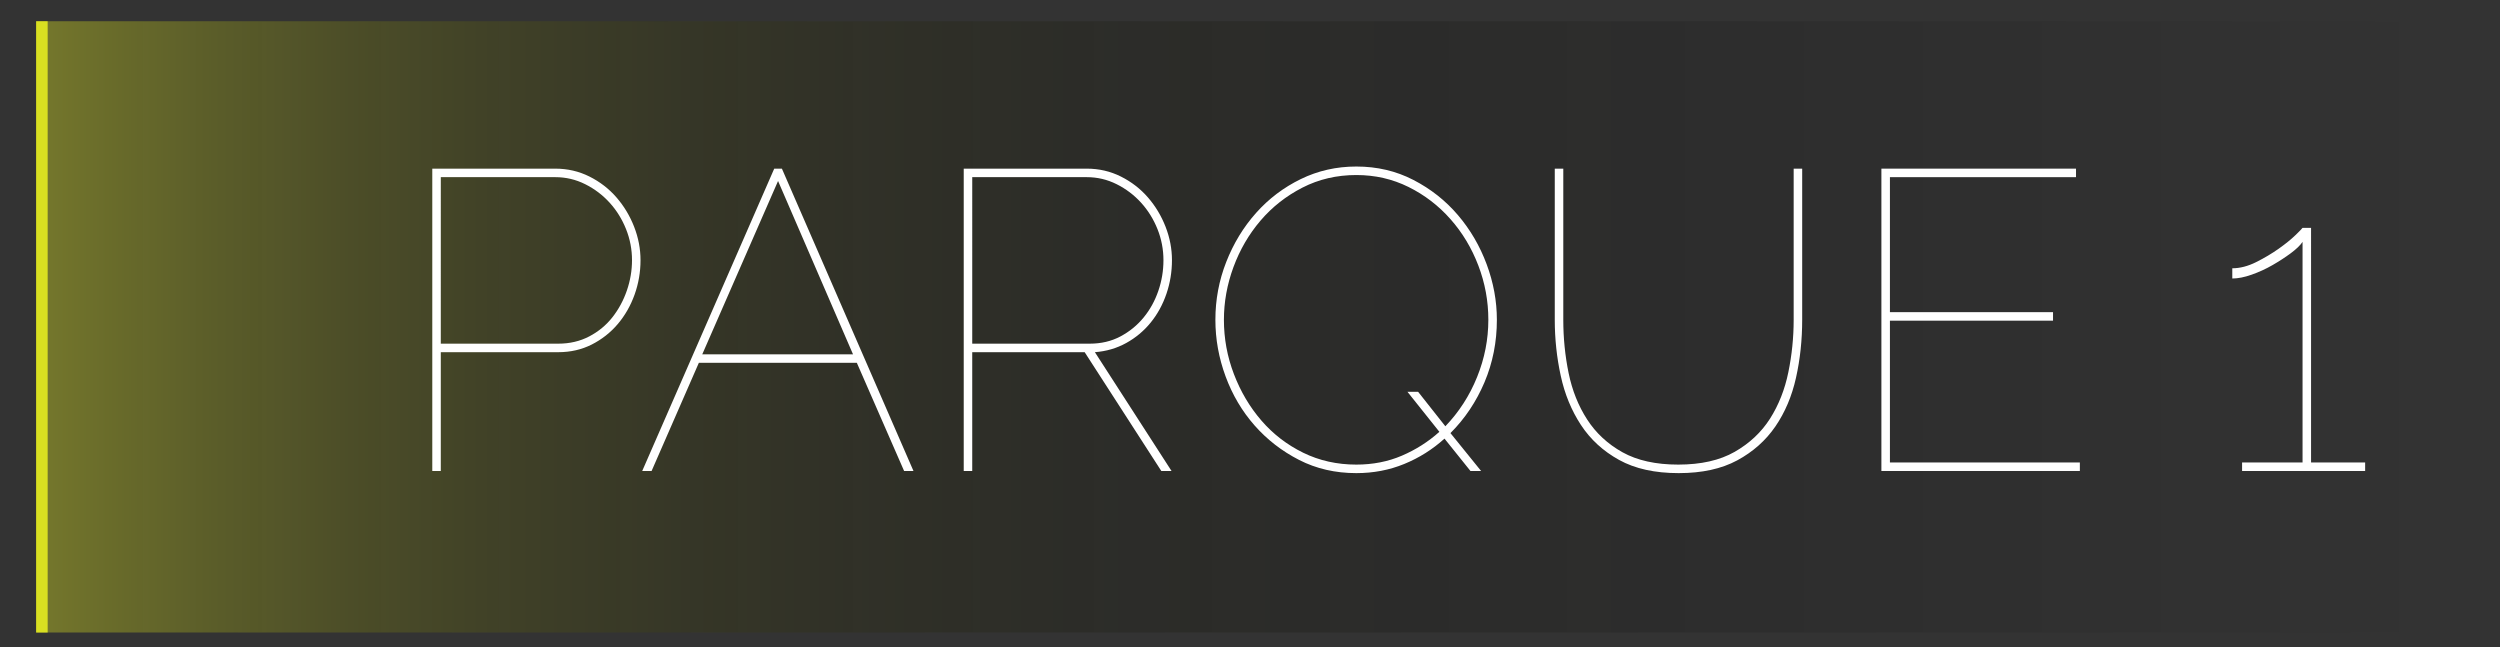 <?xml version="1.0" encoding="utf-8"?>
<!-- Generator: Adobe Illustrator 17.0.0, SVG Export Plug-In . SVG Version: 6.00 Build 0)  -->
<!DOCTYPE svg PUBLIC "-//W3C//DTD SVG 1.1//EN" "http://www.w3.org/Graphics/SVG/1.1/DTD/svg11.dtd">
<svg version="1.1" id="Camada_1" xmlns="http://www.w3.org/2000/svg" xmlns:xlink="http://www.w3.org/1999/xlink" x="0px" y="0px"
	 width="1087.912px" height="281.707px" viewBox="0 0 1087.912 281.707" enable-background="new 0 0 1087.912 281.707"
	 xml:space="preserve">
<rect x="0" y="0" width="1087.912" height="281.707" fill="#333333" stroke="none"/>
<g display="none">
	<path id="mexendo_2_" display="inline" d="M584.302,129.753c9.789,1.04,16.9,4.465,22.617,10.514
		c0.035,0.037,2.137,2.347,2.25,2.491c0.012,0.003,0.647,0.782,0.974,1.145c4.43,4.917,11.452,7.122,18.202,5.067
		c9.303-2.831,14.549-12.668,11.717-21.971c-1.24-4.073-3.822-7.368-7.114-9.548c-3.457-2.567-8.261-3.766-14.153-3.163
		C606.395,115.557,595.261,120.627,584.302,129.753z"/>
	<path id="mexendo_3_" display="inline" d="M577.865,120.066c2.101-9.617,6.282-16.312,12.919-21.335
		c0.04-0.03,2.567-1.868,2.722-1.965c0.005-0.012,0.848-0.558,1.245-0.844c5.37-3.867,8.329-10.607,7.023-17.54
		c-1.8-9.556-11.005-15.844-20.562-14.045c-4.183,0.788-7.741,2.995-10.267,6.03c-2.929,3.156-4.645,7.801-4.689,13.723
		C566.164,96.555,569.989,108.177,577.865,120.066z"/>
	<path id="mexendo_4_" display="inline" d="M570.658,130.85c-9.789-1.04-16.9-4.465-22.617-10.514
		c-0.035-0.037-2.137-2.347-2.25-2.491c-0.012-0.003-0.647-0.782-0.974-1.145c-4.43-4.917-11.452-7.122-18.202-5.067
		c-9.303,2.831-14.549,12.668-11.718,21.971c1.24,4.073,3.822,7.368,7.114,9.548c3.457,2.567,8.261,3.766,14.153,3.163
		C548.565,145.046,559.699,139.976,570.658,130.85z"/>
</g>
<path id="mexendo_1_" display="none" d="M798.752,169.04c1.29-5.902,3.855-10.011,7.928-13.094c0.025-0.019,1.575-1.146,1.67-1.206
	c0.003-0.007,0.521-0.342,0.764-0.518c3.296-2.373,5.111-6.509,4.31-10.765c-1.104-5.865-6.754-9.724-12.619-8.619
	c-2.568,0.484-4.751,1.838-6.301,3.701c-1.798,1.937-2.85,4.788-2.877,8.422C791.571,154.611,793.919,161.743,798.752,169.04z"/>
<g display="none">
	<path display="inline" d="M893.759,184.578l-6.58-1.106c0,0-0.874-0.147-2.512-0.422c-0.406-0.057-0.874-0.171-1.363-0.205
		c-0.489-0.031-1.022-0.065-1.598-0.101c-0.578-0.027-1.193-0.101-1.861-0.101c-0.672,0.023-1.385,0.048-2.139,0.075
		c-2.997,0.181-6.687,0.677-10.616,2.226c-3.922,1.504-8.134,3.909-11.893,7.505c-3.731,3.603-6.968,8.382-8.936,14.017
		c-0.273,0.694-0.415,1.436-0.632,2.159c-0.174,0.722-0.458,1.477-0.547,2.185c-0.239,1.537-0.596,3.114-0.622,4.648
		c-0.303,3.083,0.009,6.333,0.596,9.52c0.619,3.207,1.815,6.327,3.301,9.334c1.566,2.977,3.596,5.735,5.934,8.245
		c2.393,2.466,5.176,4.563,8.178,6.314c3.033,1.69,6.374,2.887,9.72,3.712c3.513,0.685,6.943,0.983,10.443,0.731
		c3.468-0.327,6.889-1.061,10.114-2.299c3.193-1.3,6.215-2.96,8.908-5.019c2.633-2.119,5.053-4.469,6.983-7.145
		c1.896-2.68,3.555-5.504,4.604-8.505c0.639-1.458,0.966-3.001,1.395-4.492c0.228-0.716,0.285-1.521,0.435-2.27
		c0.11-0.761,0.296-1.516,0.34-2.268c0.591-6.009-0.349-11.824-2.257-16.751c-1.935-4.938-4.804-8.976-7.798-12.06
		c-2.982-3.128-6.198-5.181-8.911-6.643c-0.691-0.35-1.345-0.681-1.96-0.992C894.242,184.755,893.996,184.671,893.759,184.578z
		 M880.785,180.752l6.555,1.734c0,0,0.857,0.227,2.463,0.651c0.398,0.117,0.858,0.202,1.337,0.379c0.478,0.18,1,0.376,1.564,0.588
		c0.56,0.221,1.179,0.42,1.808,0.704c0.619,0.307,1.278,0.633,1.973,0.977c2.732,1.441,5.978,3.473,9.003,6.59
		c3.036,3.072,5.961,7.111,7.957,12.074c1.967,4.961,2.975,10.799,2.425,16.933c-0.04,0.769-0.218,1.514-0.321,2.279
		c-0.146,0.764-0.188,1.524-0.421,2.305c-0.42,1.515-0.74,3.084-1.374,4.57c-1.04,3.056-2.698,5.941-4.605,8.686
		c-1.94,2.741-4.382,5.158-7.051,7.342c-2.728,2.124-5.799,3.848-9.053,5.206c-3.287,1.296-6.783,2.08-10.338,2.446
		c-3.553,0.298-7.229,0-10.677-0.647c-3.546-0.833-6.924-2.023-10.089-3.742c-3.111-1.776-6.003-3.916-8.498-6.443
		c-2.44-2.57-4.565-5.406-6.213-8.476c-1.57-3.099-2.837-6.327-3.51-9.652c-0.64-3.323-0.995-6.643-0.704-9.938
		c0.028-1.674,0.366-3.198,0.593-4.749c0.108-0.846,0.379-1.558,0.559-2.336c0.219-0.756,0.364-1.53,0.641-2.257
		c2-5.899,5.342-10.932,9.219-14.74c3.905-3.803,8.302-6.368,12.412-7.985c4.118-1.663,8-2.225,11.16-2.443
		c0.795-0.034,1.548-0.067,2.256-0.097C880.172,180.707,880.482,180.734,880.785,180.752z"/>
</g>
<linearGradient id="SVGID_1_" gradientUnits="userSpaceOnUse" x1="15.736" y1="142.244" x2="1069.736" y2="142.244">
	<stop  offset="0" style="stop-color:#D9E021;stop-opacity:0.4"/>
	<stop  offset="0.015" style="stop-color:#CCD21F;stop-opacity:0.394"/>
	<stop  offset="0.07" style="stop-color:#A1A719;stop-opacity:0.372"/>
	<stop  offset="0.13" style="stop-color:#7B7F13;stop-opacity:0.348"/>
	<stop  offset="0.195" style="stop-color:#595C0E;stop-opacity:0.322"/>
	<stop  offset="0.266" style="stop-color:#3D3F09;stop-opacity:0.294"/>
	<stop  offset="0.344" style="stop-color:#272806;stop-opacity:0.262"/>
	<stop  offset="0.433" style="stop-color:#151603;stop-opacity:0.227"/>
	<stop  offset="0.54" style="stop-color:#090901;stop-opacity:0.184"/>
	<stop  offset="0.682" style="stop-color:#020200;stop-opacity:0.127"/>
	<stop  offset="1" style="stop-color:#000000;stop-opacity:0"/>
</linearGradient>
<rect x="15.736" y="9.244" fill="url(#SVGID_1_)" width="1054" height="266"/>
<line fill="#D3DE16" stroke="#D9E021" stroke-width="5" stroke-miterlimit="10" x1="18.236" y1="9.244" x2="18.236" y2="275.244"/>
<g>
	<path fill="#FFFFFF" d="M188.116,204.958V73.388h53.554c5.309,0,10.254,1.146,14.824,3.431c4.571,2.285,8.493,5.312,11.767,9.081
		c3.274,3.769,5.837,8.032,7.691,12.783c1.854,4.758,2.78,9.606,2.78,14.55c0,5.186-0.865,10.19-2.593,15.008
		c-1.734,4.818-4.17,9.081-7.32,12.783c-3.151,3.708-6.922,6.675-11.306,8.9c-4.387,2.219-9.235,3.335-14.547,3.335h-51.145v51.7
		H188.116z M191.821,149.55h51.145c4.941,0,9.422-1.049,13.437-3.148c4.013-2.098,7.381-4.878,10.097-8.339s4.818-7.35,6.301-11.674
		s2.225-8.713,2.225-13.157c0-4.697-0.865-9.202-2.596-13.531c-1.731-4.323-4.109-8.152-7.133-11.487
		c-3.03-3.334-6.579-6.024-10.655-8.062c-4.079-2.038-8.403-3.057-12.973-3.057h-49.849V149.55z"/>
	<path fill="#FFFFFF" d="M336.917,73.388h3.337l57.259,131.571h-4.076l-20.571-47.069h-68.749l-20.568,47.069h-4.079L336.917,73.388
		z M371.2,154.181L338.584,78.76l-32.983,75.421H371.2z"/>
	<path fill="#FFFFFF" d="M419.381,204.958V73.388h53.554c5.309,0,10.254,1.146,14.824,3.431c4.571,2.285,8.493,5.312,11.767,9.081
		c3.274,3.769,5.837,8.032,7.691,12.783c1.854,4.758,2.78,9.606,2.78,14.55c0,5.065-0.805,9.943-2.409,14.634
		c-1.607,4.697-3.892,8.87-6.856,12.512c-2.967,3.642-6.518,6.609-10.655,8.894c-4.143,2.285-8.683,3.612-13.621,3.986l33.357,51.7
		h-4.45l-33.354-51.7h-48.923v51.7H419.381z M423.086,149.55h51.145c4.941,0,9.388-1.049,13.344-3.148
		c3.953-2.098,7.32-4.848,10.1-8.249c2.78-3.395,4.908-7.254,6.392-11.583c1.483-4.323,2.225-8.767,2.225-13.338
		c0-4.697-0.865-9.202-2.596-13.531c-1.731-4.323-4.109-8.152-7.133-11.487c-3.03-3.334-6.579-6.024-10.655-8.062
		c-4.079-2.038-8.403-3.057-12.973-3.057h-49.849V149.55z"/>
	<path fill="#FFFFFF" d="M628.592,190.873c-5.186,4.697-11.029,8.375-17.511,11.029c-6.488,2.659-13.434,3.986-20.851,3.986
		c-9.141,0-17.45-1.917-24.921-5.746c-7.477-3.829-13.929-8.834-19.368-15.008c-5.439-6.181-9.636-13.278-12.602-21.315
		c-2.961-8.026-4.444-16.238-4.444-24.644c0-8.767,1.574-17.167,4.727-25.199c3.148-8.032,7.471-15.135,12.97-21.315
		c5.493-6.175,11.981-11.083,19.458-14.731c7.471-3.642,15.533-5.463,24.18-5.463c9.021,0,17.3,1.942,24.837,5.837
		c7.531,3.889,13.989,8.984,19.362,15.286c5.373,6.301,9.545,13.434,12.512,21.406c2.961,7.965,4.444,16.027,4.444,24.18
		c0,9.636-1.791,18.686-5.373,27.146c-3.588,8.466-8.526,15.846-14.827,22.148l13.344,16.492h-4.631L628.592,190.873z
		 M590.23,202.179c7.163,0,13.778-1.296,19.832-3.889c6.048-2.599,11.487-6.054,16.305-10.377l-13.899-17.42h4.637l11.861,15.008
		c5.927-6.175,10.528-13.308,13.802-21.4s4.908-16.401,4.908-24.927c0-8.152-1.453-16.027-4.354-23.625
		c-2.9-7.598-6.946-14.333-12.138-20.2c-5.186-5.867-11.276-10.534-18.252-13.989c-6.983-3.461-14.544-5.192-22.702-5.192
		c-8.52,0-16.335,1.827-23.438,5.469c-7.109,3.642-13.193,8.43-18.252,14.357c-5.071,5.933-8.99,12.669-11.77,20.2
		c-2.78,7.537-4.167,15.195-4.167,22.98c0,8.152,1.447,16.027,4.354,23.625c2.9,7.598,6.886,14.333,11.951,20.2
		c5.065,5.873,11.119,10.534,18.162,13.995C574.113,200.448,581.831,202.179,590.23,202.179z"/>
	<path fill="#FFFFFF" d="M730.327,202.179c9.883,0,18.065-1.851,24.553-5.559c6.482-3.708,11.607-8.526,15.382-14.454
		c3.763-5.927,6.422-12.663,7.965-20.2c1.544-7.531,2.315-15.129,2.315-22.793V73.388h3.708v65.785
		c0,8.773-0.898,17.173-2.689,25.205c-1.791,8.032-4.788,15.099-8.984,21.213c-4.203,6.12-9.732,11.029-16.588,14.737
		c-6.856,3.702-15.352,5.559-25.482,5.559c-10.377,0-19.024-1.917-25.94-5.746c-6.922-3.829-12.446-8.894-16.588-15.195
		c-4.136-6.301-7.073-13.434-8.798-21.406c-1.731-7.965-2.599-16.088-2.599-24.367V73.388h3.708v65.785
		c0,7.905,0.772,15.629,2.315,23.167c1.544,7.537,4.233,14.267,8.062,20.194c3.829,5.933,8.954,10.691,15.382,14.273
		C712.473,200.388,720.565,202.179,730.327,202.179z"/>
	<path fill="#FFFFFF" d="M905.078,201.25v3.708h-86.359V73.388h84.689v3.708h-80.981v58.743h70.977v3.708h-70.977v61.703H905.078z"
		/>
	<path fill="#FFFFFF" d="M1029.226,201.25v3.708h-53.551v-3.708h26.314v-95.989c-0.989,1.483-2.689,3.123-5.095,4.914
		c-2.412,1.791-5.071,3.515-7.971,5.186c-2.9,1.67-5.927,3.057-9.081,4.167c-3.148,1.116-5.957,1.67-8.43,1.67v-4.45
		c3.334,0,6.79-0.892,10.377-2.683c3.582-1.791,6.856-3.738,9.823-5.837c2.961-2.098,5.403-4.076,7.32-5.933
		c1.911-1.851,2.931-2.9,3.057-3.148h3.702V201.25H1029.226z"/>
</g>
</svg>
